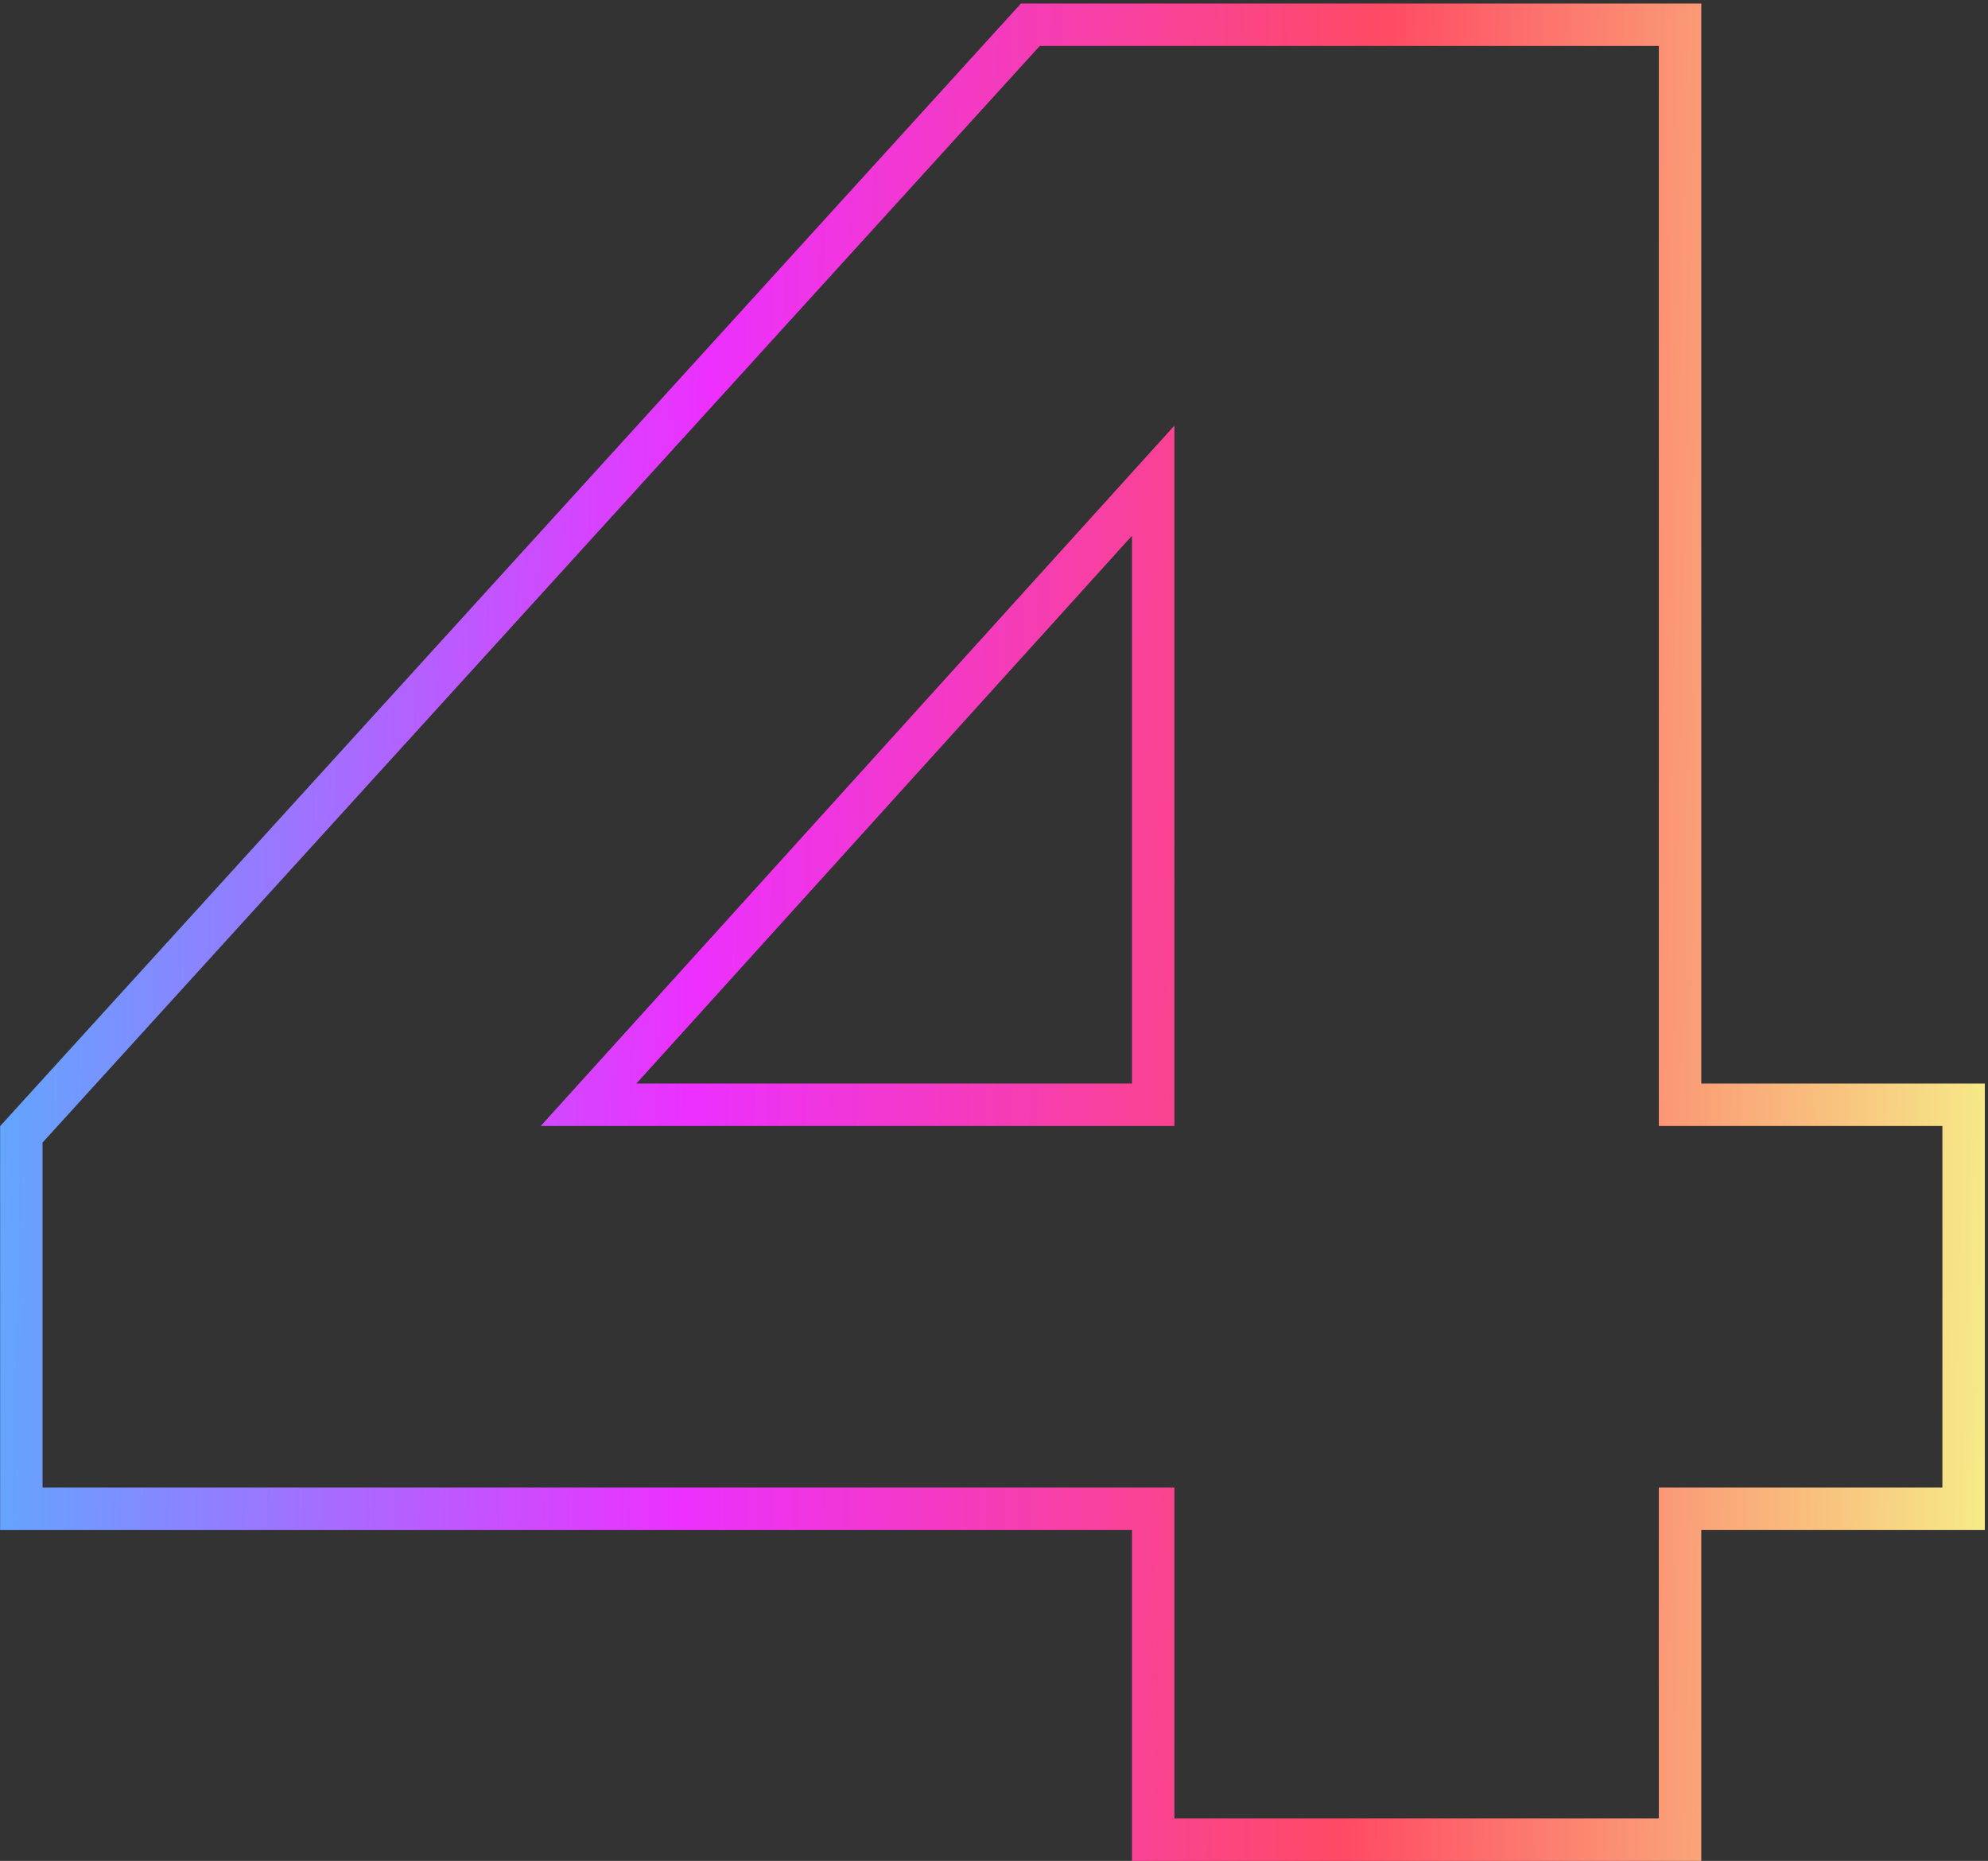 <svg width="281" height="263" viewBox="0 0 281 263" fill="none" xmlns="http://www.w3.org/2000/svg">
<rect x="0" y="0" width="281" height="263" fill="#333333" stroke="none"/>
<path fill-rule="evenodd" clip-rule="evenodd" d="M240.472 0.5V153.138L280.552 153.138V216.24L240.472 216.24L240.472 263H160.002L160.002 216.24H0.016L0.016 159.156L144.311 0.5L240.472 0.5ZM166.002 210.24L166.002 257H234.472L234.472 210.24L274.552 210.24V159.138L234.472 159.138V6.5L146.964 6.5L6.016 161.476L6.016 210.24H166.002ZM166.002 60.148L76.429 159.138H166.002V60.148ZM160.002 153.138V75.721L89.95 153.138H160.002Z" fill="url(#paint0_linear_68_215)"/>
<defs>
<linearGradient id="paint0_linear_68_215" x1="0.016" y1="163.25" x2="292.579" y2="169.647" gradientUnits="userSpaceOnUse">
<stop stop-color="#63A5FF"/>
<stop offset="0.333" stop-color="#ED30FF"/>
<stop offset="0.656" stop-color="#FF4A64"/>
<stop offset="1" stop-color="#F5FF8C"/>
</linearGradient>
</defs>
</svg>
